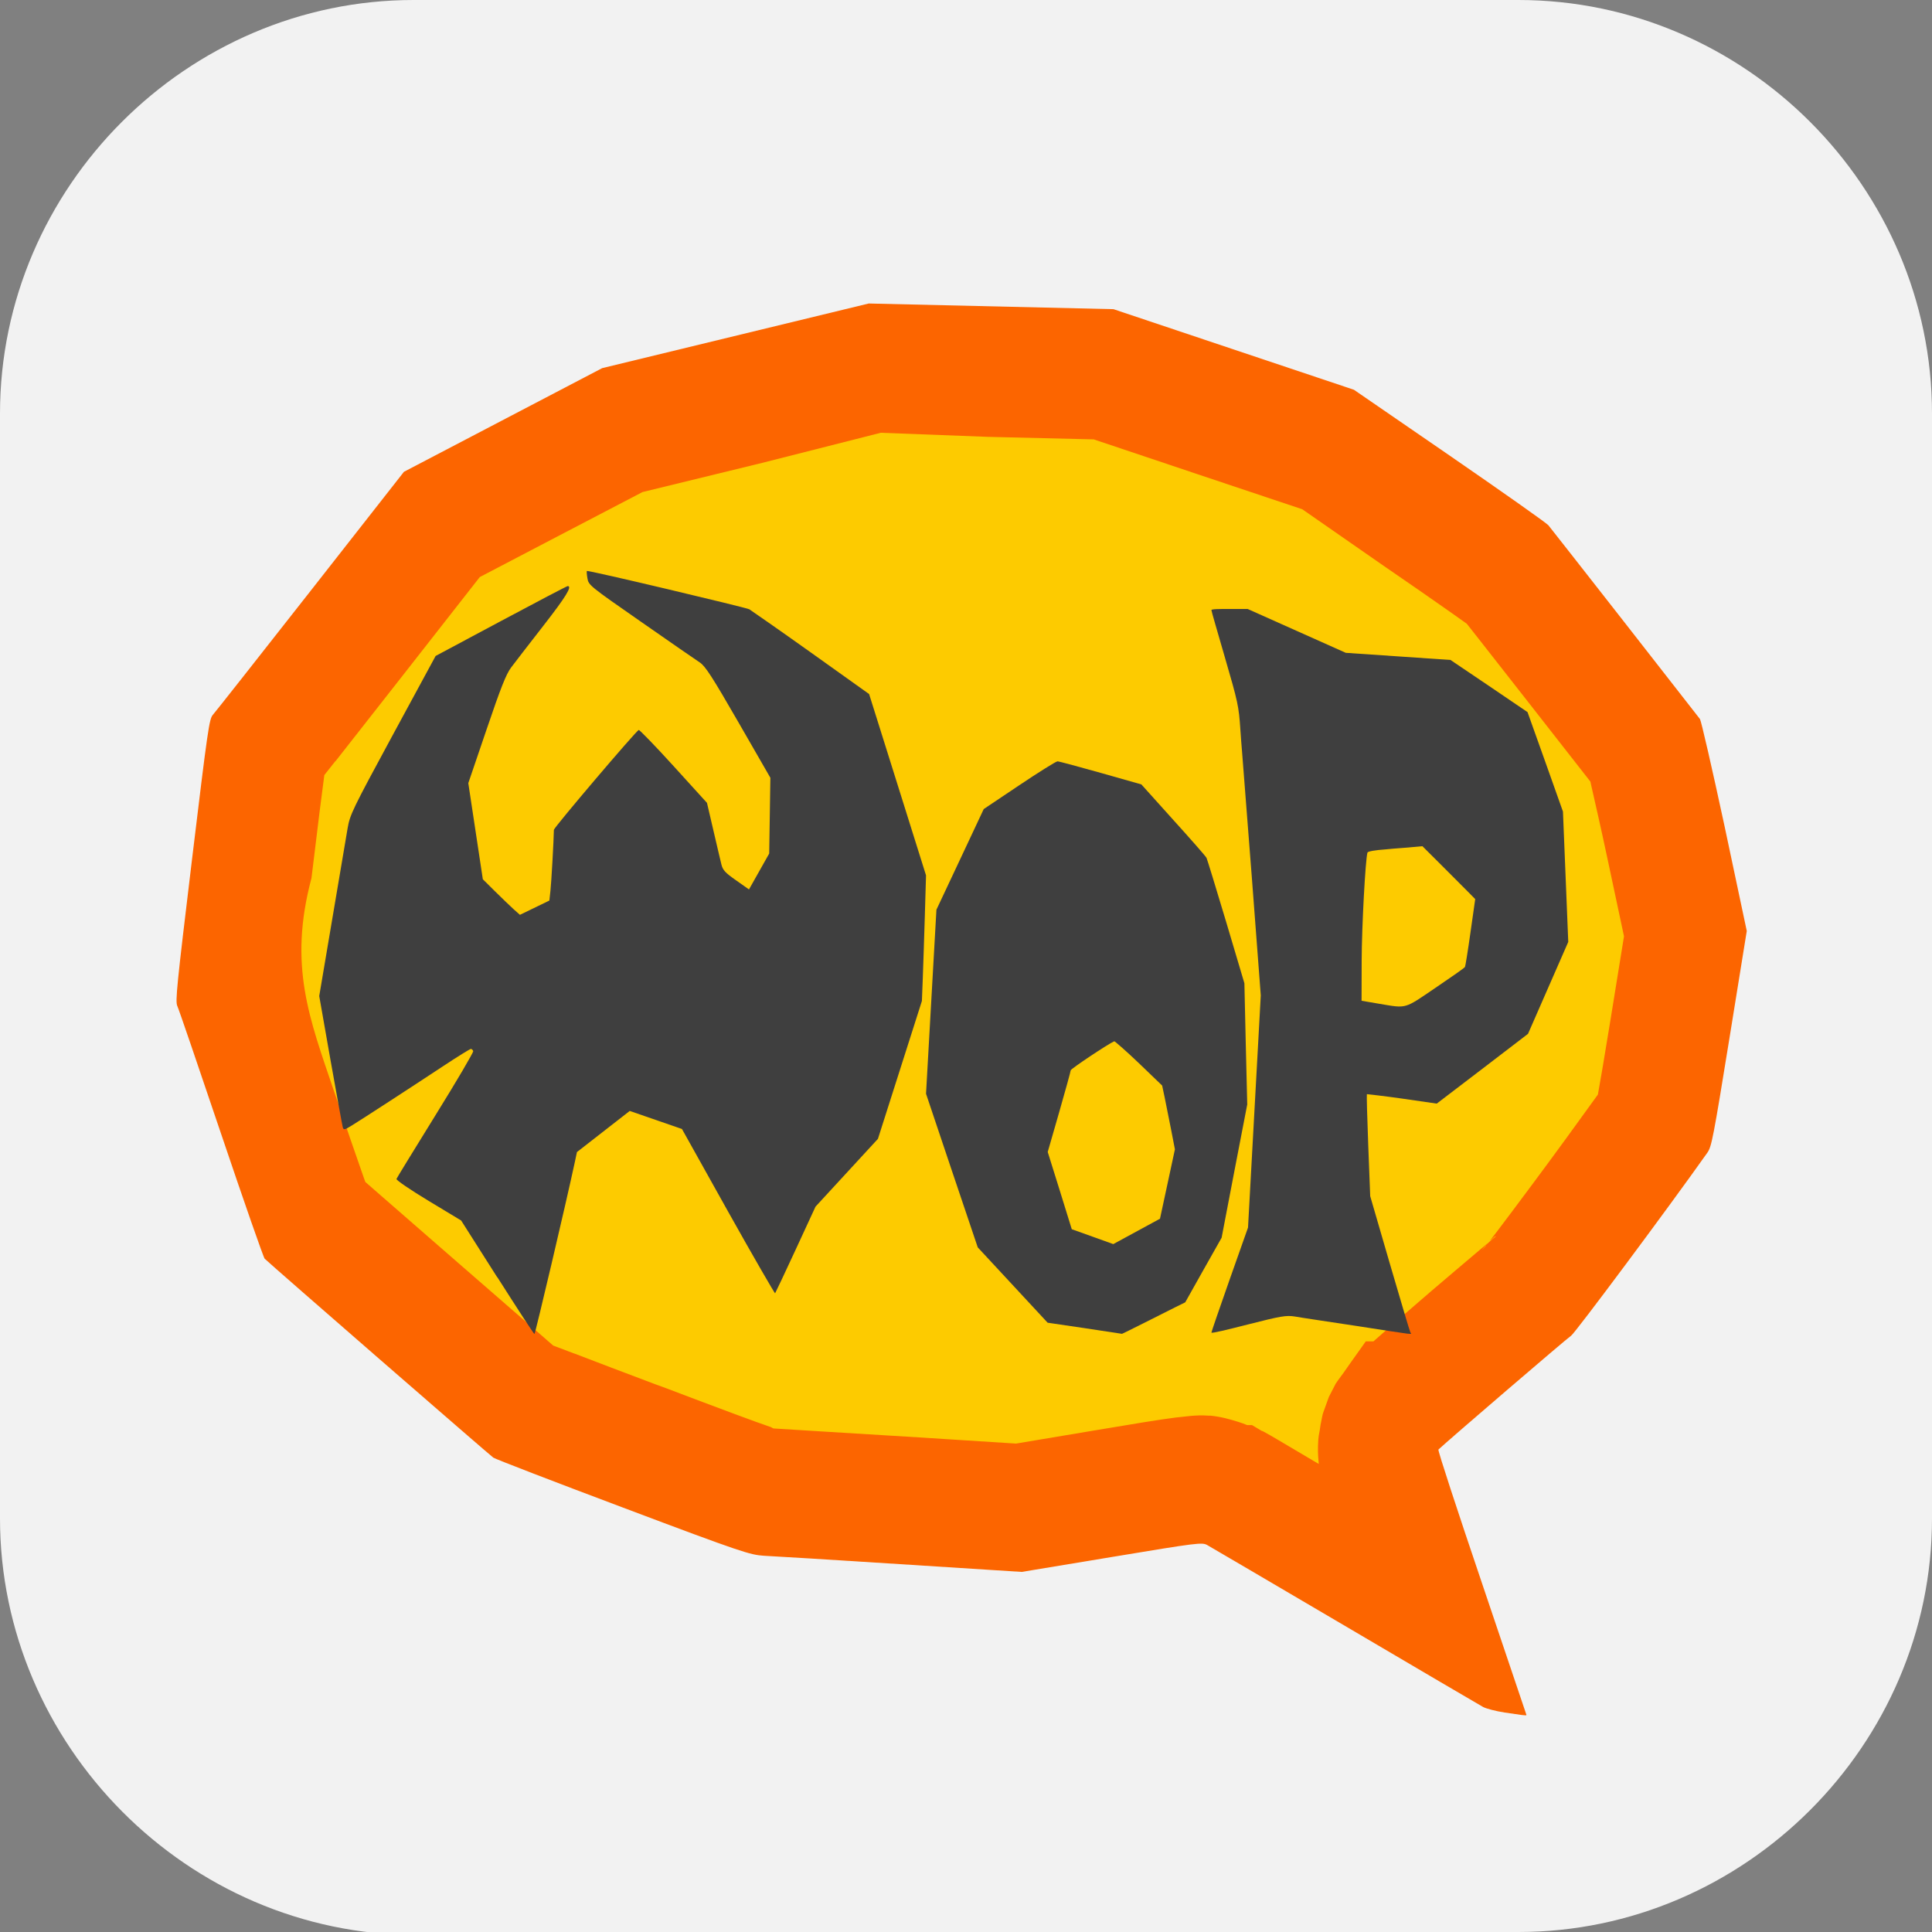 <?xml version="1.0" encoding="UTF-8" standalone="no"?>
<svg
   id="_图层_1"
   version="1.1"
   viewBox="0 0 64 64" width="32" height="32"
   sodipodi:docname="worldofpadman.svg"
   xml:space="preserve"
   inkscape:version="1.4 (e7c3feb100, 2024-10-09)"
   xmlns:inkscape="http://www.inkscape.org/namespaces/inkscape"
   xmlns:sodipodi="http://sodipodi.sourceforge.net/DTD/sodipodi-0.dtd"
   xmlns="http://www.w3.org/2000/svg"
   xmlns:svg="http://www.w3.org/2000/svg"><rect x="0" y="0" width="64" height="64" fill="#808080" stroke="none"/><sodipodi:namedview
     id="namedview26"
     pagecolor="#505050"
     bordercolor="#eeeeee"
     borderopacity="1"
     inkscape:showpageshadow="0"
     inkscape:pageopacity="0"
     inkscape:pagecheckerboard="0"
     inkscape:deskcolor="#505050"
     inkscape:zoom="10.6875"
     inkscape:cx="32"
     inkscape:cy="32"
     inkscape:window-width="1920"
     inkscape:window-height="939"
     inkscape:window-x="0"
     inkscape:window-y="34"
     inkscape:window-maximized="1"
     inkscape:current-layer="_图层_1" /><!-- Generator: Adobe Illustrator 29.0.1, SVG Export Plug-In . SVG Version: 2.1.0 Build 192)  --><defs
     id="defs6"><style
       id="style1">
      .st0 {
        fill-opacity: .5;
      }

      .st0, .st1, .st2, .st3, .st4, .st5, .st6, .st7 {
        fill: #fff;
      }

      .st8 {
        fill: #133c9a;
      }

      .st2, .st9 {
        display: none;
      }

      .st3 {
        fill-opacity: .2;
      }

      .st4 {
        fill-opacity: .9;
      }

      .st10 {
        fill: #3370ff;
      }

      .st11 {
        fill: url(#_未命名的渐变_3);
      }

      .st12 {
        fill: url(#_未命名的渐变);
      }

      .st5 {
        fill-opacity: .3;
      }

      .st6 {
        fill-opacity: 0;
      }

      .st7 {
        fill-opacity: .7;
      }

      .st13 {
        fill: #00d6b9;
      }

      .st14 {
        fill: url(#_未命名的渐变_2);
      }
    </style><radialGradient
       id="_未命名的渐变"
       data-name="未命名的渐变"
       cx="123.9"
       cy="-40.2"
       fx="123.9"
       fy="-40.2"
       r="59.4"
       gradientTransform="translate(-26.8 25.5) scale(.6 -.7)"
       gradientUnits="userSpaceOnUse"><stop
         offset="0"
         stop-color="#db202e"
         id="stop1" /><stop
         offset="1"
         stop-color="#e01b24"
         id="stop2" /></radialGradient><radialGradient
       id="_未命名的渐变_2"
       data-name="未命名的渐变 2"
       cx="67.6"
       cy="26.8"
       fx="67.6"
       fy="26.8"
       r="105.2"
       gradientTransform="translate(-26.6 25.3) scale(.6 -.7)"
       gradientUnits="userSpaceOnUse"><stop
         offset="0"
         stop-color="#ffb648"
         id="stop3" /><stop
         offset="1"
         stop-color="#ff7800"
         stop-opacity="0"
         id="stop4" /></radialGradient><radialGradient
       id="_未命名的渐变_3"
       data-name="未命名的渐变 3"
       cx="61.7"
       cy="18.6"
       fx="61.7"
       fy="18.6"
       r="68"
       gradientTransform="translate(-26.8 25.8) scale(.6 -.7)"
       gradientUnits="userSpaceOnUse"><stop
         offset="0"
         stop-color="#c64600"
         id="stop5" /><stop
         offset="1"
         stop-color="#a51d2d"
         id="stop6" /></radialGradient></defs><path
     class="st1"
     d="M 47.5,64.1 H 13.8 C 6.2,64.1 0,57.8 0,50.3 V 13.7 C 0,6.2 6.2,0 13.7,0 H 50.3 C 57.8,0 64,6.2 64,13.7 V 50.3 C 64,57.8 57.8,64 50.3,64 h -2.9 0.1 z"
     id="path6"
     style="fill:#f2f2f2;fill-opacity:1"
     sodipodi:nodetypes="cssssssssccc" /><g
     transform="matrix(3.251,0,0,3.476,5.848,-3595.973)"
     id="g5"><path
       style="fill:#fc6500"
       d="m 13.532,1050.835 c -0.089,-0.013 -0.188,-0.037 -0.219,-0.053 -0.031,-0.016 -0.664,-0.363 -1.406,-0.772 -0.742,-0.408 -1.374,-0.755 -1.405,-0.771 -0.053,-0.027 -0.091,-0.023 -0.973,0.114 l -0.917,0.142 -1.24,-0.074 c -0.682,-0.041 -1.307,-0.077 -1.388,-0.08 -0.142,-0.01 -0.204,-0.025 -1.432,-0.458 -0.706,-0.248 -1.302,-0.463 -1.324,-0.477 -0.036,-0.023 -2.277,-1.846 -2.33,-1.896 -0.012,-0.011 -0.212,-0.547 -0.444,-1.19 -0.232,-0.643 -0.432,-1.191 -0.446,-1.218 -0.022,-0.044 -0.006,-0.189 0.149,-1.392 0.162,-1.255 0.176,-1.345 0.214,-1.384 0.022,-0.023 0.469,-0.553 0.993,-1.178 l 0.953,-1.137 1.01,-0.494 1.01,-0.494 1.358,-0.308 1.358,-0.308 1.247,0.027 1.247,0.027 1.225,0.384 1.225,0.384 0.972,0.625 c 0.534,0.344 0.989,0.644 1.009,0.666 0.03,0.033 1.466,1.75 1.545,1.847 0.012,0.015 0.125,0.475 0.251,1.023 L 16,1043.387 l -0.177,1.025 c -0.163,0.941 -0.181,1.03 -0.224,1.087 -0.4,0.529 -1.35,1.722 -1.389,1.745 -0.038,0.022 -1.26,1.003 -1.352,1.085 -0.007,0.01 0.192,0.577 0.442,1.268 0.25,0.691 0.455,1.259 0.455,1.261 0,0.01 -0.048,0 -0.223,-0.023 z"
       id="path1-9" /><path
       style="fill:#fdcb00"
       transform="translate(0,1036.362)"
       d="M 7.176,2.277 5.967,2.564 4.748,2.842 3.865,3.273 3.09,3.652 2.305,4.59 C 2.042,4.903 1.8,5.193 1.619,5.408 h -0.002 c -0.046,0.055 -0.075,0.088 -0.111,0.131 -0.025,0.173 -0.06,0.432 -0.131,0.982 -0.238,0.835 -0.021,1.338 0.232,2.037 0.115,0.318 0.223,0.609 0.301,0.818 0.007,0.018 0.01,0.026 0.016,0.041 0.042,0.034 0.077,0.063 0.131,0.107 0.217,0.177 0.504,0.411 0.789,0.643 0.285,0.232 0.569,0.463 0.783,0.637 0.088,0.071 0.153,0.125 0.211,0.172 0.061,0.022 0.123,0.043 0.209,0.074 h 0.002 c 0.214,0.077 0.515,0.184 0.83,0.295 l 0.08,0.027 C 5.571,11.589 5.899,11.703 6.047,11.75 h 0.002 c 0.016,0.005 0.026,0.016 0.037,0.016 0.13,0.009 0.69,0.039 1.357,0.078 h 0.002 l 1.109,0.066 0.785,-0.123 c 0.44,-0.069 0.665,-0.104 0.84,-0.125 0.083,-0.006 0.199,-0.028 0.338,-0.018 h 0.01 0.01 c 0.113,0.011 0.197,0.035 0.281,0.059 0.032,0.009 0.065,0.021 0.092,0.031 h 0.049 l 0.102,0.057 h 0.006 c 0.068,0.035 0.079,0.041 0.15,0.08 0.077,0.042 0.183,0.102 0.311,0.172 0.029,0.017 0.08,0.044 0.111,0.061 -0.003,-0.031 -0.01,-0.09 -0.008,-0.17 0.003,-0.098 0.011,-0.112 0.018,-0.152 0.003,-0.02 0.006,-0.038 0.008,-0.051 0.002,-0.013 0.018,-0.084 0.018,-0.084 l 0.004,-0.016 0.006,-0.018 0.057,-0.148 0.07,-0.127 c 0,0 0.009,-0.011 0.023,-0.031 0.015,-0.019 0.035,-0.044 0.055,-0.07 0.039,-0.052 0.078,-0.104 0.078,-0.104 l 0.15,-0.197 h 0.078 c 0.042,-0.034 0.076,-0.063 0.135,-0.111 0.129,-0.105 0.292,-0.238 0.455,-0.369 0.162,-0.13 0.324,-0.257 0.447,-0.355 0.056,-0.045 0.097,-0.077 0.131,-0.104 l -0.02,0.02 c -0.001,0.01 -0.005,0.012 -0.006,0.012 l -0.037,0.037 c 0.038,-0.05 0.108,-0.108 0.139,-0.127 v -0.006 c 0.03,-0.019 -0.007,0.001 -0.053,0.041 h -0.002 c 0.015,-0.018 0.029,-0.035 0.053,-0.064 0.095,-0.117 0.227,-0.282 0.371,-0.463 0.239,-0.3 0.483,-0.615 0.674,-0.863 0.025,-0.128 0.06,-0.319 0.131,-0.727 l 0.135,-0.781 -0.172,-0.756 c -0.061,-0.268 -0.121,-0.514 -0.164,-0.691 -0.003,-0.012 -0.003,-0.017 -0.006,-0.027 -0.108,-0.129 -0.324,-0.388 -0.617,-0.738 -0.186,-0.222 -0.37,-0.442 -0.51,-0.609 -0.055,-0.065 -0.095,-0.113 -0.133,-0.158 -0.044,-0.029 -0.091,-0.06 -0.158,-0.105 -0.178,-0.117 -0.422,-0.276 -0.686,-0.445 L 11.471,3.006 10.404,2.672 9.346,2.34 8.27,2.316 Z"
       id="path2" /><path
       style="fill:#3f3f3f"
       d="m 3.267,1046.686 -0.367,-0.54 -0.333,-0.188 c -0.186,-0.105 -0.33,-0.197 -0.326,-0.208 0.004,-0.011 0.184,-0.284 0.398,-0.608 0.215,-0.324 0.387,-0.598 0.384,-0.61 -0.004,-0.012 -0.015,-0.021 -0.024,-0.021 -0.009,0 -0.135,0.073 -0.279,0.162 -0.34,0.21 -0.827,0.506 -0.933,0.567 -0.074,0.043 -0.085,0.045 -0.093,0.018 -0.005,-0.016 -0.061,-0.304 -0.125,-0.64 l -0.115,-0.611 0.132,-0.73 c 0.072,-0.402 0.143,-0.792 0.157,-0.868 0.024,-0.131 0.047,-0.176 0.461,-0.891 l 0.436,-0.752 0.666,-0.333 c 0.366,-0.183 0.672,-0.333 0.68,-0.333 0.049,0 -0.02,0.104 -0.249,0.379 -0.144,0.173 -0.292,0.352 -0.327,0.396 -0.051,0.063 -0.105,0.19 -0.251,0.592 l -0.186,0.511 0.074,0.458 0.074,0.458 0.123,0.114 c 0.068,0.063 0.153,0.139 0.189,0.17 l 0.066,0.055 0.15,-0.068 0.15,-0.068 0.011,-0.093 c 0.009,-0.074 0.034,-0.488 0.035,-0.581 3.356e-4,-0.022 0.837,-0.943 0.865,-0.952 0.009,0 0.168,0.152 0.355,0.345 l 0.34,0.35 0.065,0.261 c 0.036,0.143 0.072,0.29 0.082,0.326 0.014,0.054 0.039,0.079 0.149,0.151 l 0.132,0.087 0.103,-0.171 0.103,-0.171 0.006,-0.361 0.006,-0.361 -0.325,-0.528 c -0.268,-0.435 -0.337,-0.535 -0.394,-0.571 -0.038,-0.023 -0.308,-0.198 -0.601,-0.389 -0.518,-0.337 -0.533,-0.348 -0.544,-0.412 -0.007,-0.036 -0.009,-0.068 -0.006,-0.071 0.009,-0.01 1.616,0.347 1.655,0.365 0.017,0.01 0.299,0.193 0.626,0.411 l 0.595,0.397 0.073,0.217 c 0.04,0.119 0.171,0.508 0.29,0.864 l 0.217,0.647 -0.012,0.382 c -0.007,0.21 -0.016,0.48 -0.021,0.599 l -0.009,0.216 -0.224,0.657 -0.224,0.657 -0.318,0.323 -0.318,0.323 -0.202,0.409 c -0.111,0.225 -0.206,0.412 -0.21,0.417 -0.005,0 -0.22,-0.346 -0.479,-0.779 l -0.47,-0.787 -0.266,-0.086 -0.266,-0.086 -0.269,0.196 -0.269,0.196 -0.021,0.093 c -0.09,0.393 -0.404,1.641 -0.412,1.641 -0.006,-10e-5 -0.175,-0.243 -0.377,-0.54 z"
       id="path3-1" /><path
       style="fill:#3f3f3f"
       d="m 10.73,1040.318 c -0.101,0 -0.185,0 -0.185,0.011 0,0.01 0.061,0.204 0.134,0.44 0.137,0.44 0.145,0.475 0.161,0.699 0.005,0.072 0.013,0.166 0.017,0.209 0.004,0.043 0.049,0.584 0.1,1.202 l 0.091,1.122 -0.065,1.106 -0.065,1.106 -0.187,0.495 c -0.103,0.273 -0.186,0.5 -0.186,0.506 v 0 c 0,0.01 0.169,-0.029 0.375,-0.078 0.332,-0.079 0.386,-0.088 0.475,-0.075 0.056,0.01 0.342,0.049 0.636,0.091 0.617,0.089 0.554,0.083 0.541,0.06 -0.006,-0.01 -0.1,-0.306 -0.21,-0.658 l -0.199,-0.64 -0.02,-0.484 c -0.011,-0.266 -0.017,-0.484 -0.014,-0.488 0.003,0 0.164,0.016 0.358,0.042 l 0.354,0.048 0.465,-0.332 0.465,-0.333 0.205,-0.438 0.205,-0.438 -0.027,-0.621 -0.027,-0.621 -0.18,-0.474 -0.181,-0.474 -0.392,-0.249 -0.393,-0.248 -0.533,-0.034 -0.534,-0.034 -0.5,-0.209 -0.5,-0.209 z m 1.965,2.261 0.191,0.178 c 0.105,0.098 0.226,0.211 0.269,0.252 l 0.078,0.074 -0.048,0.316 c -0.026,0.174 -0.052,0.322 -0.056,0.33 -0.004,0.01 -0.14,0.097 -0.3,0.199 -0.324,0.206 -0.29,0.197 -0.572,0.153 l -0.182,-0.029 0.001,-0.383 c 0.001,-0.321 0.038,-0.962 0.059,-1.029 0.004,-0.012 0.08,-0.024 0.188,-0.031 0.1,-0.01 0.225,-0.016 0.277,-0.022 z"
       id="path4-2" /><path
       style="fill:#3f3f3f"
       d="m 8.975,1041.771 c -0.014,2e-4 -0.189,0.102 -0.388,0.227 l -0.362,0.227 -0.241,0.48 -0.241,0.479 -0.053,0.877 -0.053,0.877 0.263,0.732 0.264,0.732 0.356,0.359 0.356,0.359 0.378,0.052 c 0.208,0.029 0.379,0.054 0.38,0.054 0.001,0 0.101,-0.045 0.221,-0.102 0.12,-0.057 0.265,-0.125 0.321,-0.151 l 0.102,-0.047 0.185,-0.308 0.186,-0.308 0.13,-0.635 0.131,-0.635 -0.015,-0.577 -0.014,-0.578 -0.186,-0.585 c -0.103,-0.322 -0.193,-0.596 -0.2,-0.61 -0.007,-0.014 -0.16,-0.177 -0.339,-0.362 l -0.325,-0.338 -0.415,-0.11 c -0.228,-0.06 -0.426,-0.11 -0.441,-0.11 z m 0.58,2.667 c 0.007,0 0.119,0.091 0.25,0.208 l 0.238,0.214 0.026,0.115 c 0.014,0.063 0.043,0.2 0.065,0.304 l 0.039,0.189 -0.076,0.331 -0.076,0.33 -0.238,0.121 -0.238,0.121 -0.211,-0.071 -0.212,-0.071 -0.122,-0.368 -0.123,-0.368 0.117,-0.38 c 0.064,-0.209 0.117,-0.388 0.117,-0.398 1.288e-4,-0.014 0.38,-0.251 0.444,-0.277 z"
       id="path5-7" /></g></svg>
